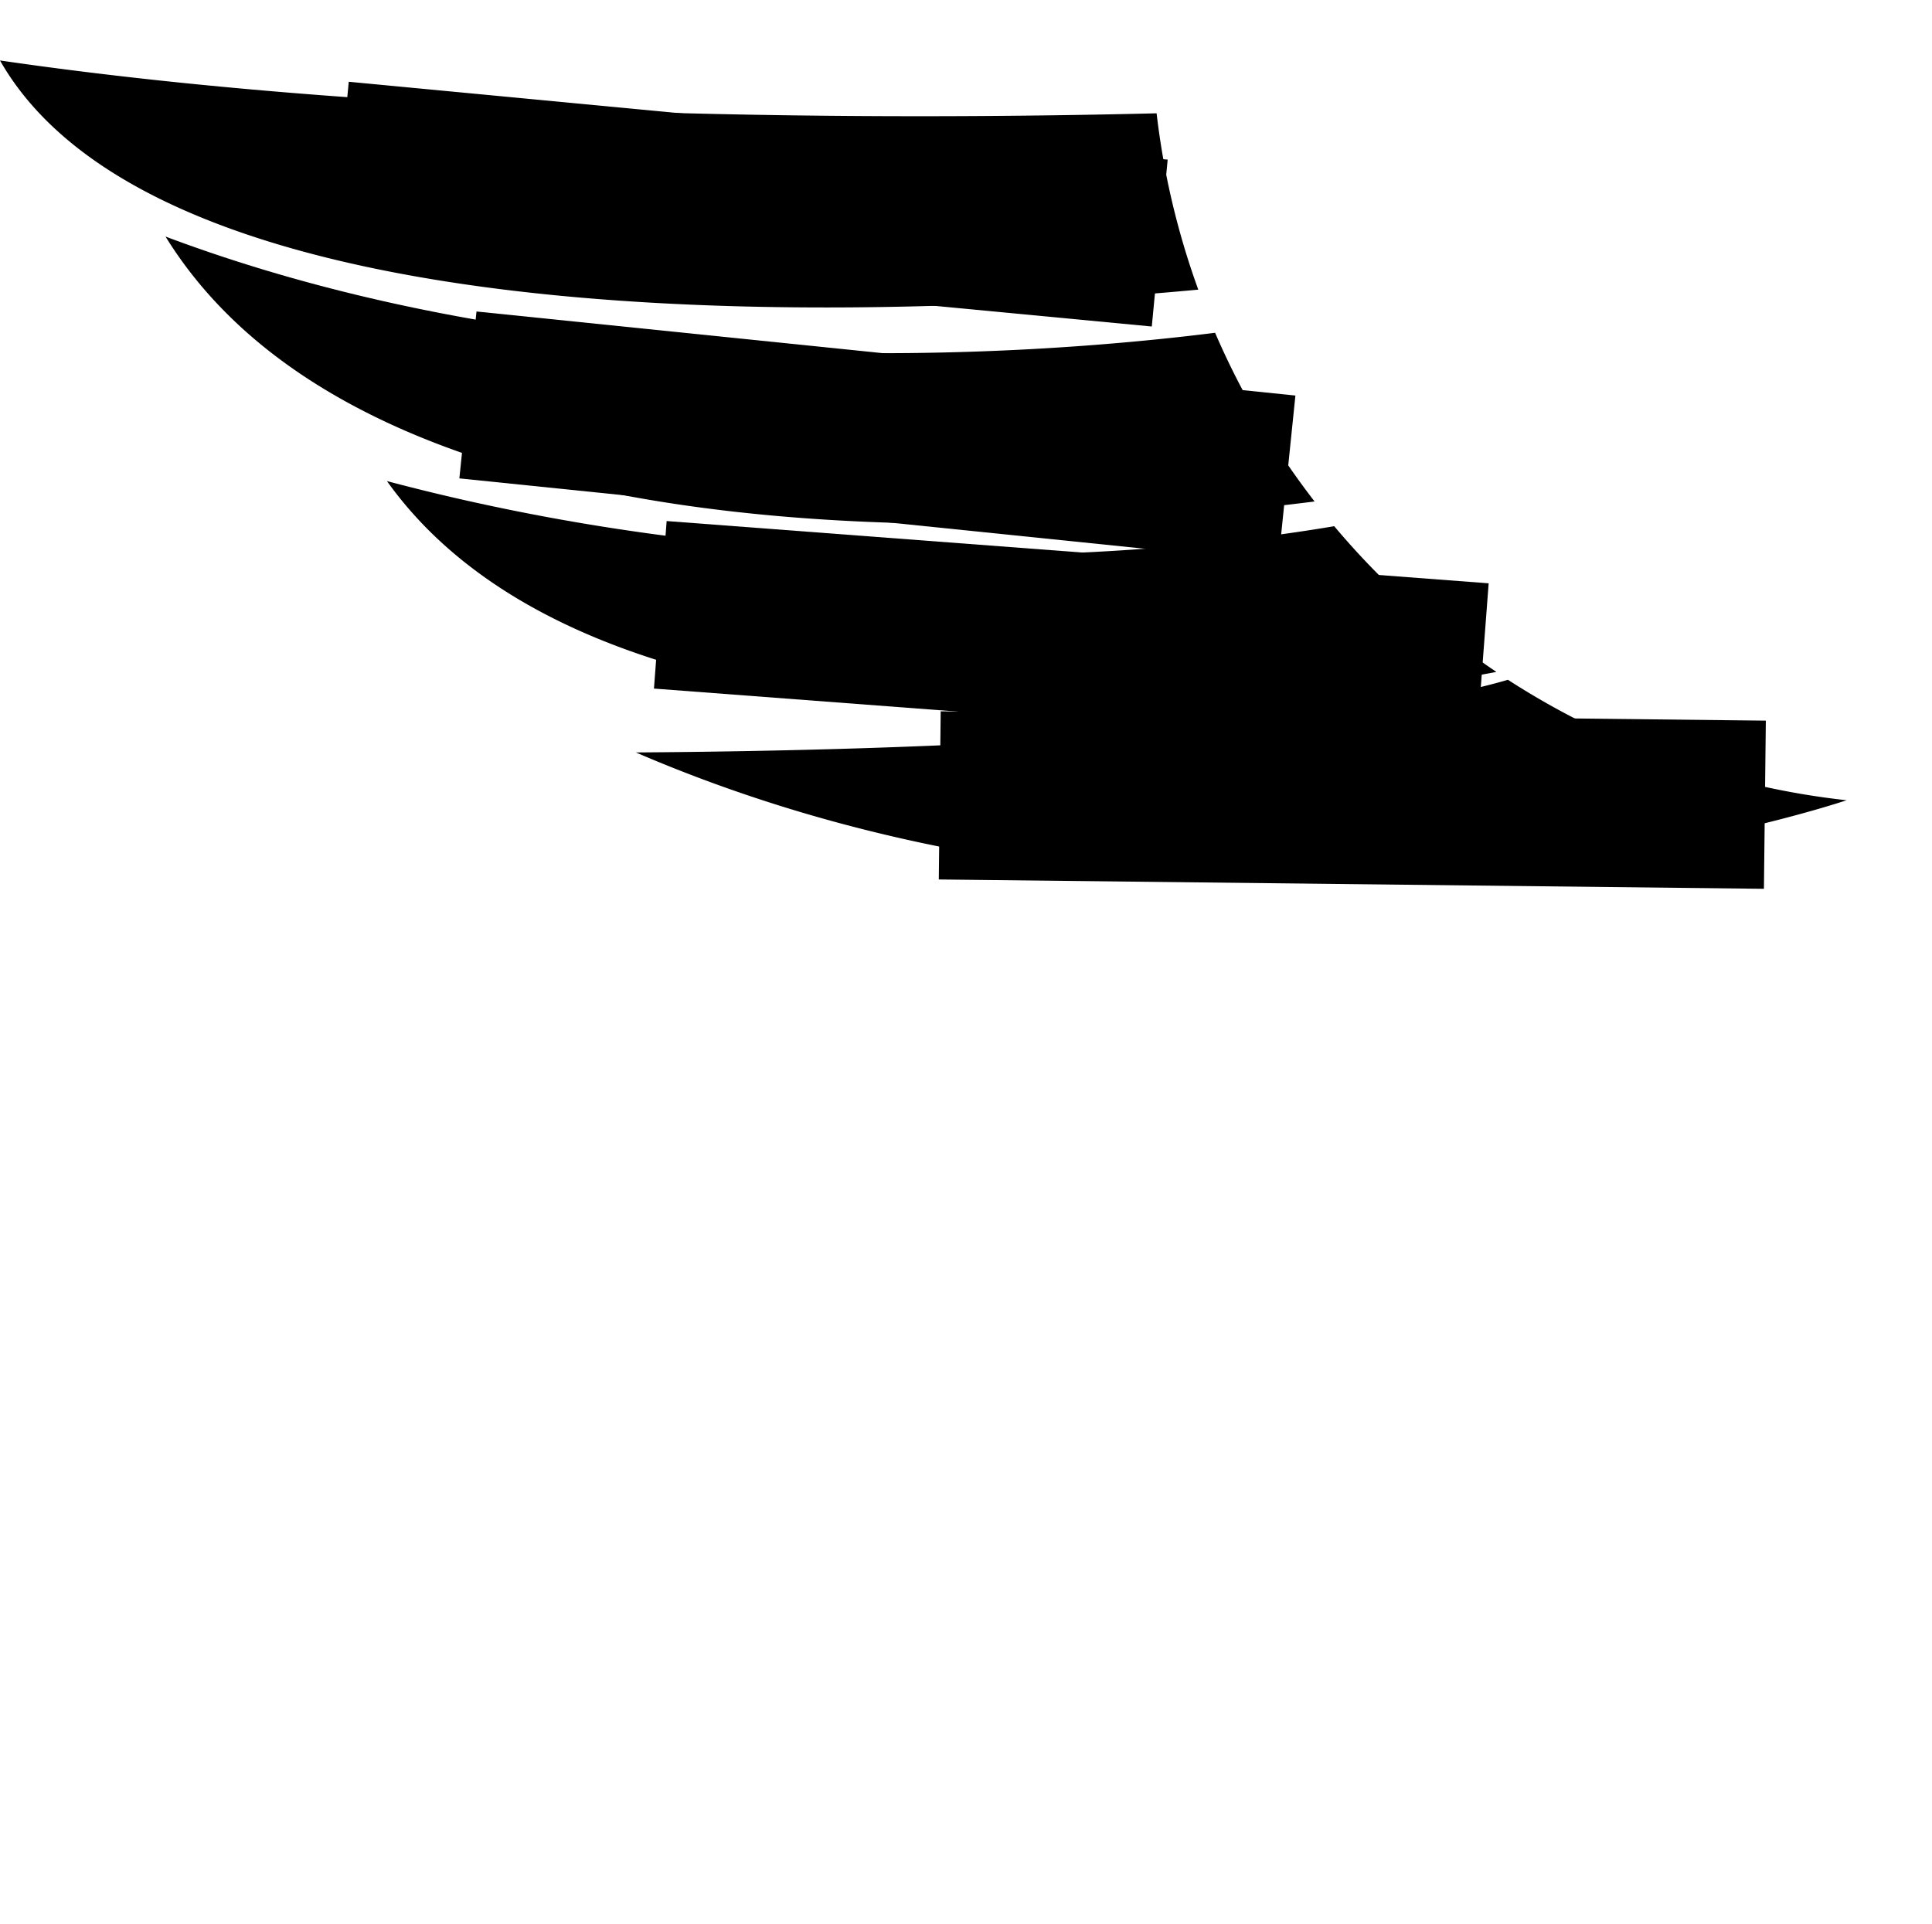 <?xml version="1.0" encoding="UTF-8" standalone="no"?>
<!-- Created with Inkscape (http://www.inkscape.org/) -->

<svg
   viewBox="0 0 41.017 40.856"
   version="1.1"
   id="svg1146"
   >

  <g
     id="layer1"
     transform="translate(-94.232,-113.732)">
    <path
       d="m 94.232,115.016 c 3.582,6.285 19.601,5.41 25.44,4.866 a 16.571,16.571 0 0 1 -0.885,-3.744 c -5.186,0.128 -15.632,0.178 -24.555,-1.122 z"
       id="path864-6-8-8-2-0"
        />
    <path
       
       d="m 97.746,118.755 c 4.626,7.487 19.611,6.235 24.395,5.625 a 16.571,16.571 0 0 1 -2.112,-3.582 c -3.908,0.491 -13.592,1.222 -22.283,-2.043 z"
       id="path864-1-1-0-9-3-1"
       
        />
    <path
       
       d="m 102.447,123.947 c 5.294,7.423 22.258,4.302 23.554,4.052 a 16.571,16.571 0 0 1 -3.443,-3.094 c -3.121,0.527 -11.088,1.437 -20.111,-0.958 z"
       id="path864-1-6-2-4-7-6-1"
        />
    <path
       d="m 126.246,128.166 c -1.317,0.388 -6.052,1.457 -18.514,1.543 12.375,5.331 25.097,1.217 25.704,1.015 a 16.571,16.571 0 0 1 -7.19,-2.558 z"
       id="path864-1-6-9-6-8-6-94-6"
        />
    <flowRoot
       id="flowRoot2259"
       transform="matrix(0.263,0.025,-0.025,0.263,95.713,113.063)"><flowRegion
         id="flowRegion2261"
         ><rect
           id="rect2263"
           width="66.105"
           height="13.474"
           x="23.182"
           y="6.943"
           ry="0" /></flowRegion><flowPara
         id="flowPara2265">strona 1</flowPara></flowRoot>    <flowRoot
       id="flowRoot2259-7"
       style="font-style:italic;font-variant:normal;font-weight:normal;font-stretch:normal;font-size:10.667px;line-height:1.25;font-family:Vinque;-inkscape-font-specification:'Vinque Italic';letter-spacing:0px;word-spacing:0px;fill:#000000;fill-opacity:1;stroke:none"
       transform="matrix(0.263,0.027,-0.027,0.263,98.439,117.894)"><flowRegion
         id="flowRegion2261-9"
         style="font-size:10.667px"><rect
           id="rect2263-9"
           width="66.105"
           height="13.474"
           x="23.182"
           y="6.943"
           style="font-size:10.667px"
           ry="0" /></flowRegion><flowPara
         id="flowPara2265-8">strona 2</flowPara></flowRoot>    <flowRoot
       id="flowRoot2259-7-5"
       transform="matrix(0.264,0.02,-0.02,0.264,102.404,122.499)"><flowRegion
         id="flowRegion2261-9-5"
         ><rect
           id="rect2263-9-7"
           width="66.105"
           height="13.474"
           x="23.182"
           y="6.943"
           ry="0" /></flowRegion><flowPara
         id="flowPara2265-8-6">strona 3</flowPara></flowRoot>    <flowRoot
       id="flowRoot2259-7-5-6"
       transform="matrix(0.265,0.003,-0.003,0.265,108.081,126.926)"><flowRegion
         id="flowRegion2261-9-5-7"
         style="font-size:10.667px"><rect
           id="rect2263-9-7-7"
           width="66.105"
           height="13.474"
           x="23.182"
           y="6.943"
           style="font-size:10.667px"
           ry="0" /></flowRegion><flowPara
         id="flowPara2265-8-6-5">strona 4</flowPara></flowRoot>  </g>
</svg>
